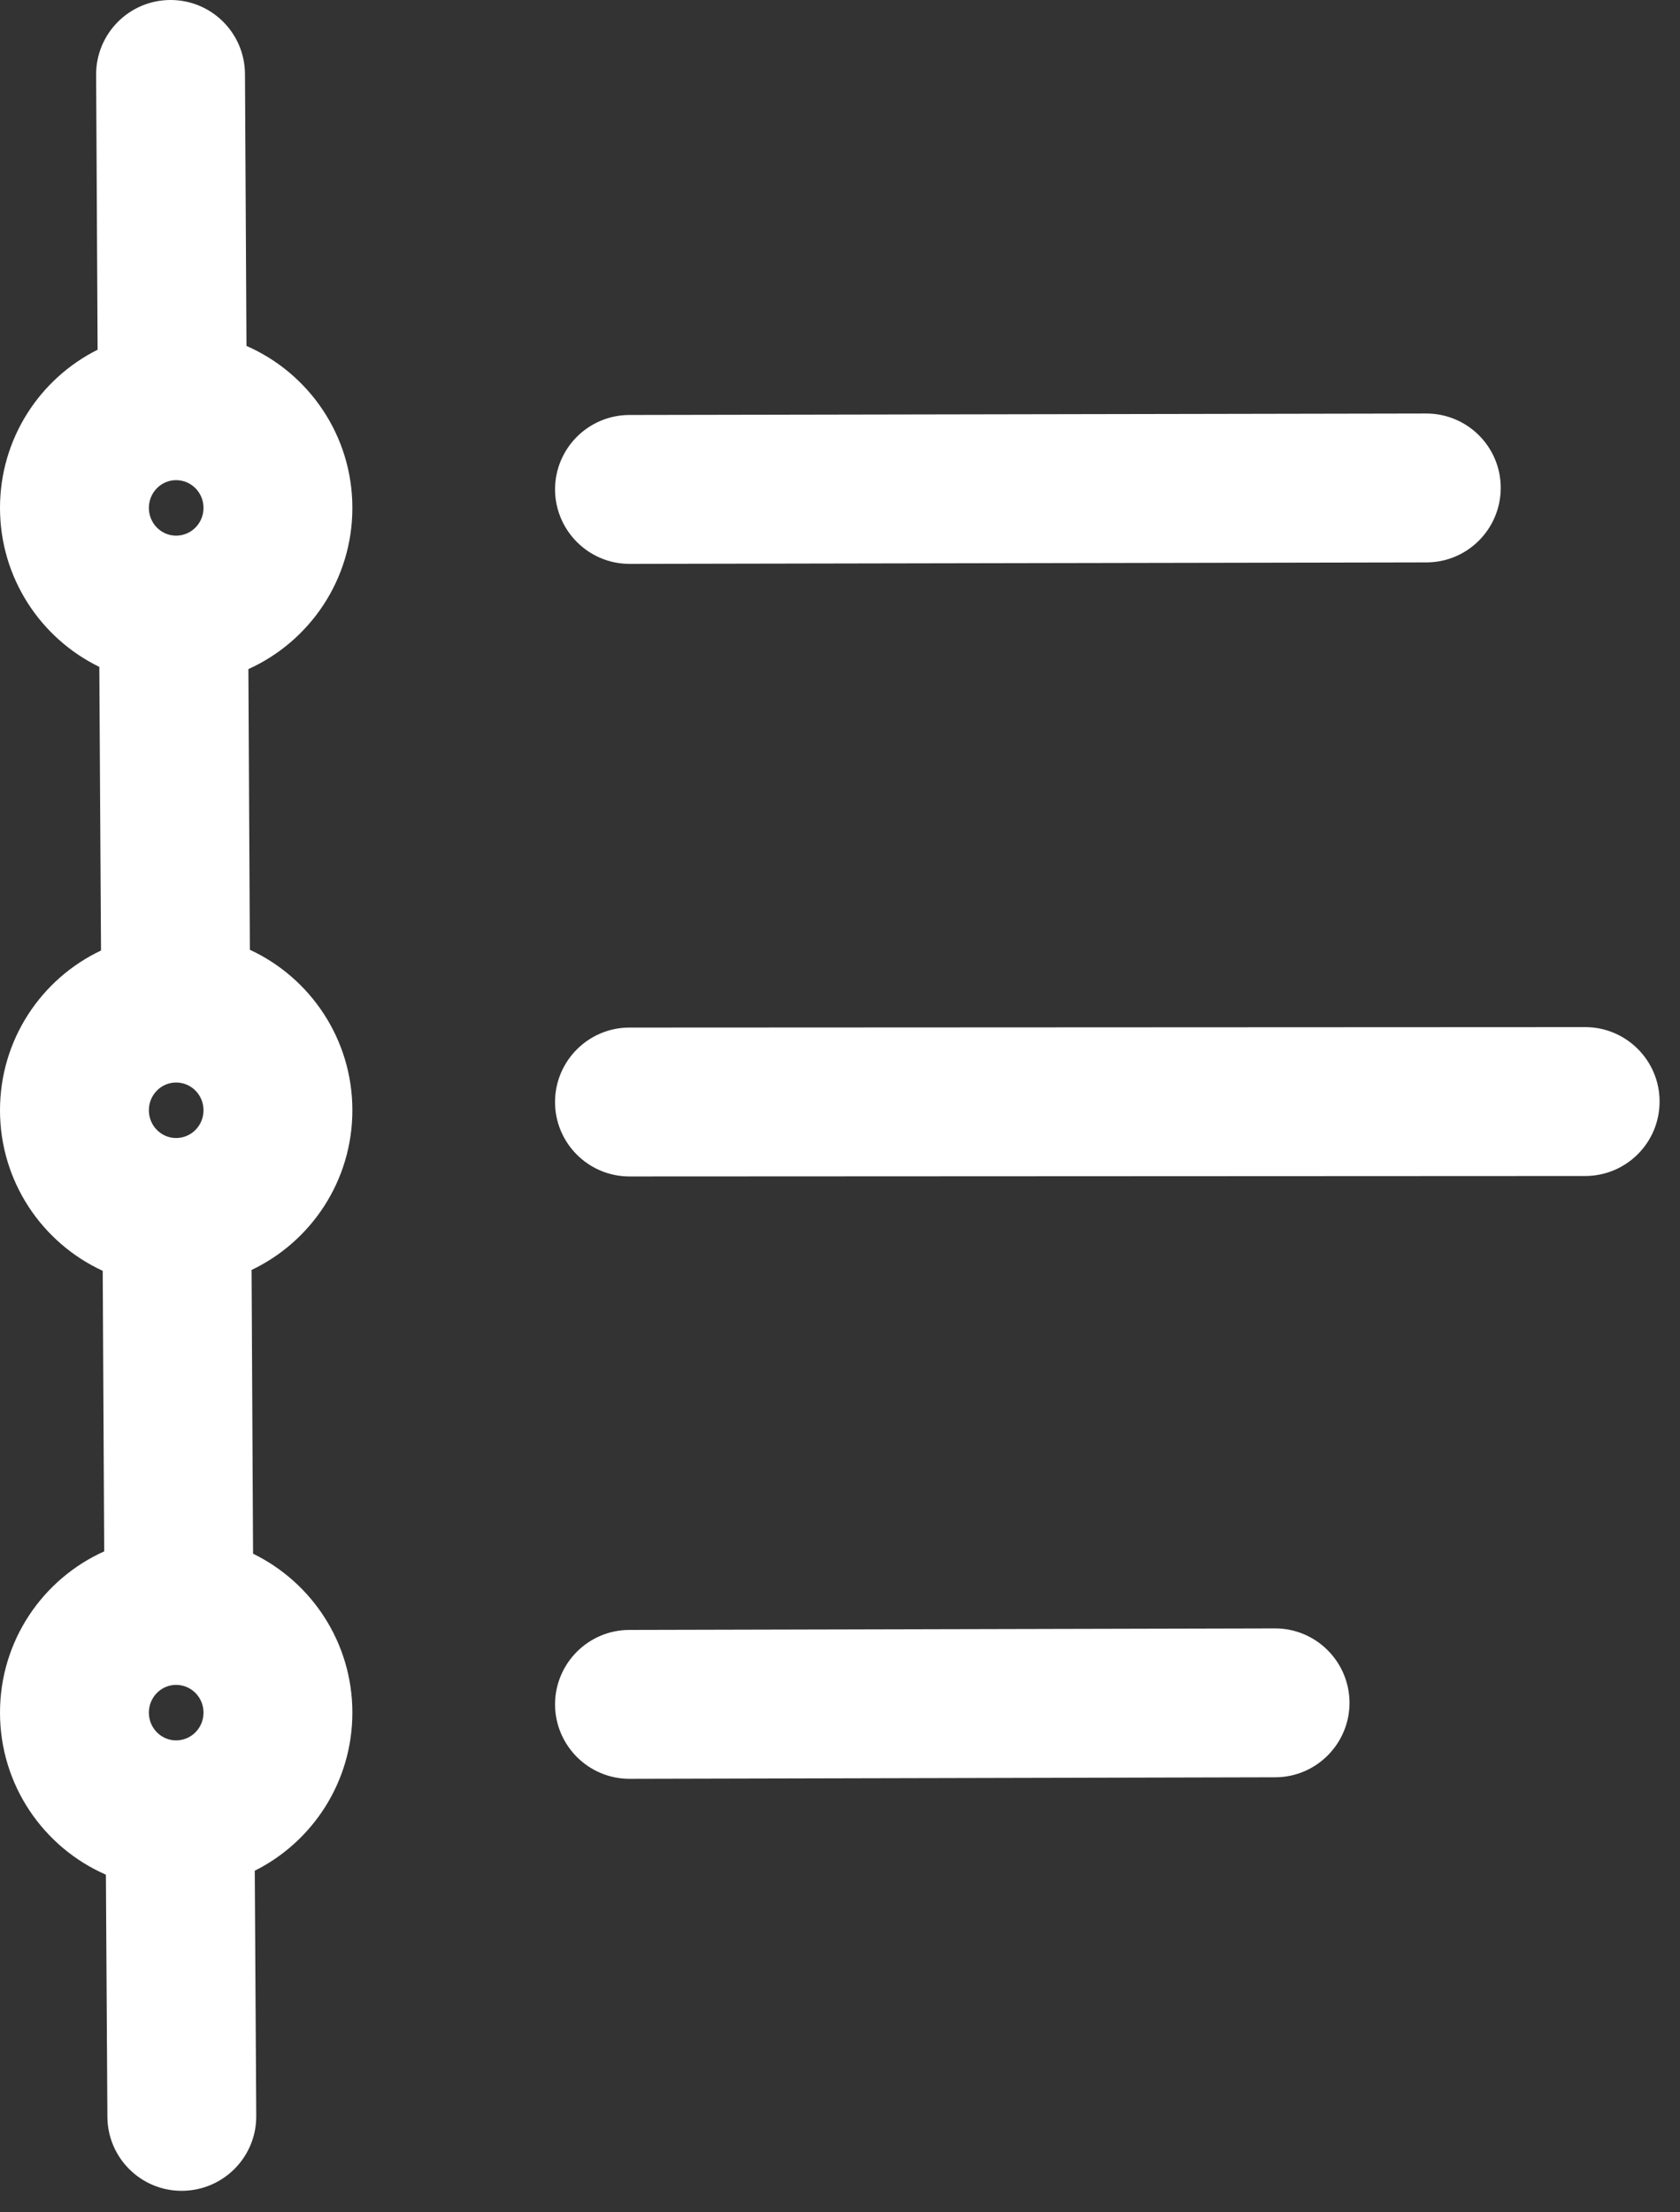 <?xml version="1.0" encoding="UTF-8" standalone="no"?>
<!DOCTYPE svg PUBLIC "-//W3C//DTD SVG 1.1//EN" "http://www.w3.org/Graphics/SVG/1.1/DTD/svg11.dtd">
<svg width="100%" height="100%" viewBox="0 0 79 104" version="1.1" xmlns="http://www.w3.org/2000/svg" xmlns:xlink="http://www.w3.org/1999/xlink" xml:space="preserve" xmlns:serif="http://www.serif.com/" style="fill-rule:evenodd;clip-rule:evenodd;stroke-linejoin:round;stroke-miterlimit:2;">
    <rect x="0" y="0" width="79" height="104" fill="#333333" stroke="none"/>
    <g transform="matrix(1,0,0,1,-1552.56,-276.401)">
        <g id="Timeline" transform="matrix(1,0,0,1,0,-163.44)">
            <path d="M1557.23,471.195C1554.47,469.85 1552.56,467.008 1552.56,463.719C1552.56,460.463 1554.43,457.644 1557.15,456.283L1557.08,443.36C1557.07,441.428 1558.63,439.852 1560.56,439.841C1562.5,439.83 1564.07,441.39 1564.08,443.322L1564.15,456.104C1567.08,457.385 1569.13,460.312 1569.13,463.719C1569.13,467.094 1567.12,469.998 1564.24,471.298L1564.31,484.494C1567.15,485.809 1569.13,488.692 1569.13,492.039C1569.13,495.354 1567.19,498.215 1564.39,499.547L1564.46,512.887C1567.22,514.234 1569.13,517.073 1569.13,520.359C1569.13,523.613 1567.26,526.429 1564.54,527.792L1564.61,539.322C1564.62,541.254 1563.06,542.83 1561.12,542.841C1559.19,542.851 1557.62,541.292 1557.61,539.36L1557.54,527.978C1554.61,526.699 1552.56,523.769 1552.56,520.359C1552.56,516.981 1554.57,514.075 1557.46,512.778L1557.39,499.588C1554.54,498.275 1552.56,495.389 1552.56,492.039C1552.56,488.722 1554.5,485.859 1557.31,484.529L1557.23,471.195ZM1560.84,519.055C1560.13,519.055 1559.56,519.643 1559.56,520.359C1559.56,521.076 1560.13,521.664 1560.84,521.664C1561.56,521.664 1562.13,521.076 1562.13,520.359C1562.13,519.643 1561.56,519.055 1560.84,519.055ZM1560.84,462.415C1560.13,462.415 1559.56,463.003 1559.56,463.719C1559.56,464.436 1560.13,465.024 1560.84,465.024C1561.56,465.024 1562.13,464.436 1562.13,463.719C1562.13,463.003 1561.56,462.415 1560.84,462.415ZM1560.84,490.735C1560.13,490.735 1559.56,491.323 1559.56,492.039C1559.56,492.756 1560.13,493.344 1560.84,493.344C1561.56,493.344 1562.13,492.756 1562.13,492.039C1562.13,491.323 1561.56,490.735 1560.84,490.735ZM1582.17,523.471C1580.24,523.476 1578.67,521.911 1578.66,519.979C1578.66,518.048 1580.22,516.476 1582.15,516.471L1612.51,516.399C1614.44,516.394 1616.01,517.959 1616.02,519.891C1616.02,521.822 1614.46,523.394 1612.53,523.399L1582.17,523.471ZM1582.16,495.151C1580.23,495.152 1578.66,493.584 1578.66,491.653C1578.66,489.721 1580.23,488.152 1582.16,488.151L1627.1,488.13C1629.03,488.129 1630.6,489.697 1630.6,491.629C1630.6,493.56 1629.04,495.129 1627.1,495.13L1582.16,495.151ZM1582.17,466.351C1580.24,466.355 1578.67,464.789 1578.66,462.857C1578.66,460.926 1580.22,459.355 1582.16,459.351L1619.62,459.282C1621.56,459.279 1623.13,460.844 1623.13,462.776C1623.13,464.708 1621.57,466.279 1619.64,466.282L1582.17,466.351Z" style="fill:white;"/>
        </g>
    </g>
</svg>
